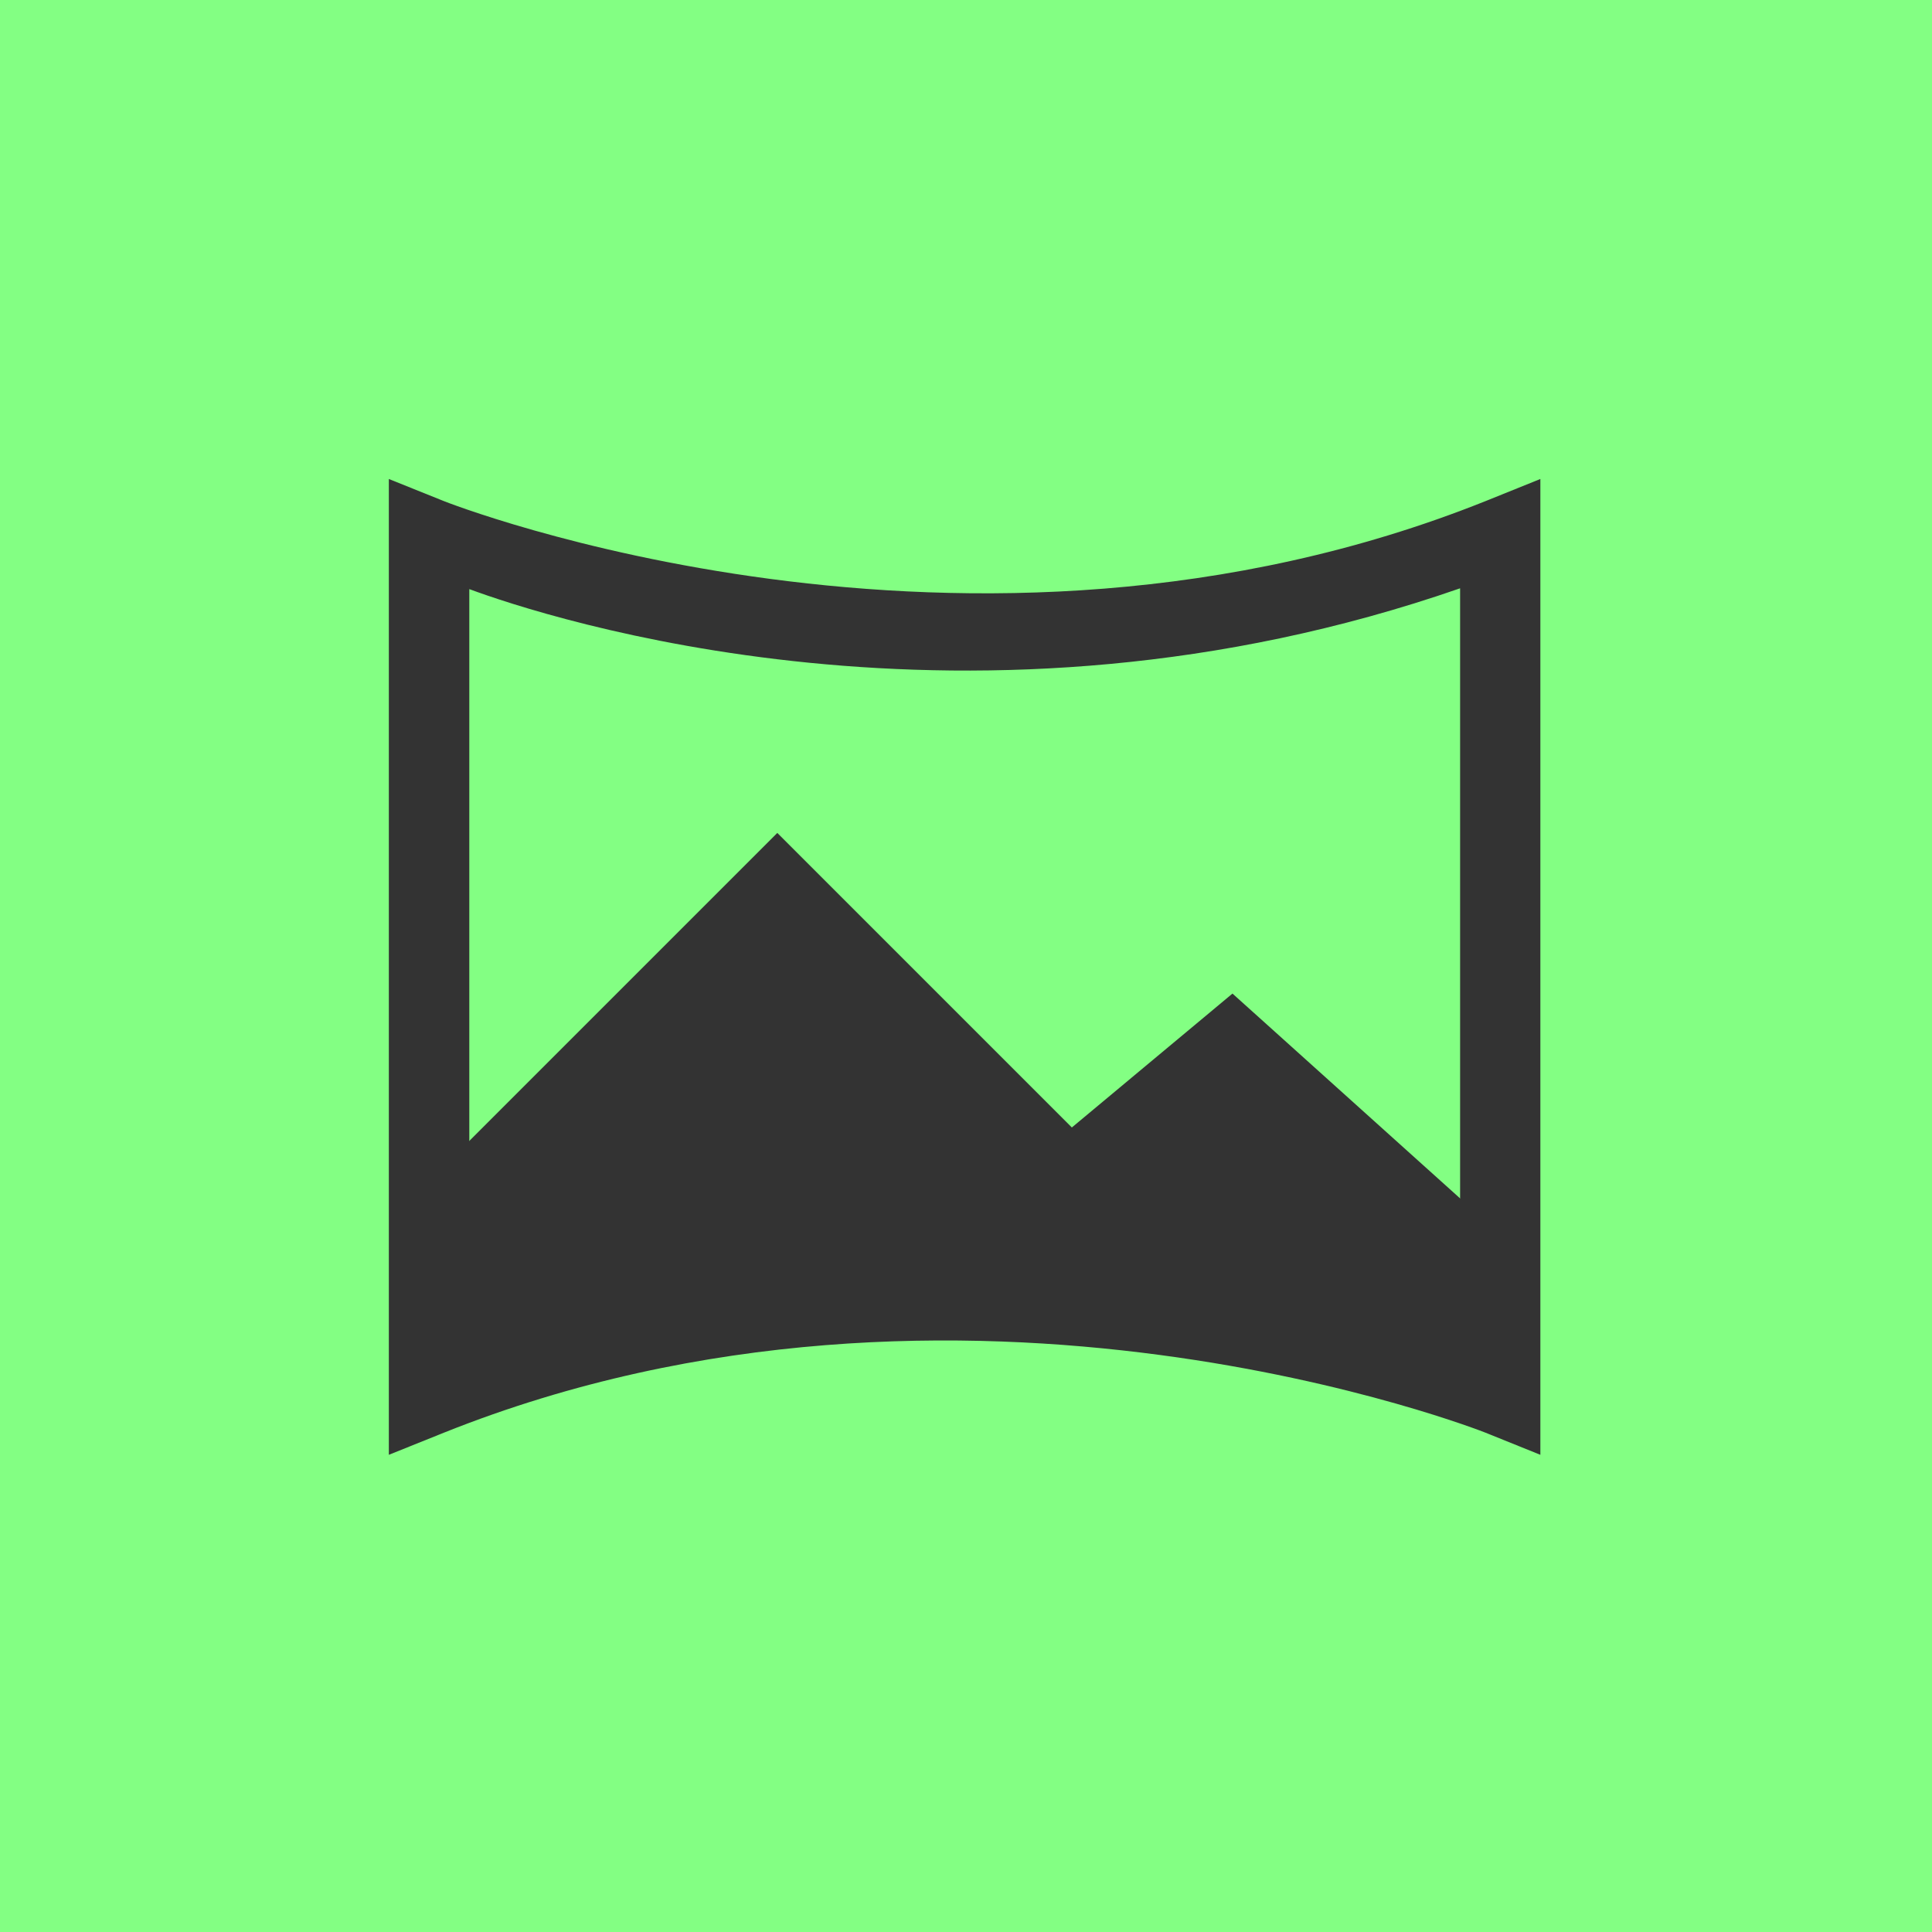 <?xml version="1.0" encoding="UTF-8" standalone="no"?>
<svg
   xmlns:dc="http://purl.org/dc/elements/1.1/"
   xmlns:cc="http://creativecommons.org/ns#"
   xmlns:rdf="http://www.w3.org/1999/02/22-rdf-syntax-ns#"
   xmlns:svg="http://www.w3.org/2000/svg"
   xmlns="http://www.w3.org/2000/svg"
   xmlns:sodipodi="http://sodipodi.sourceforge.net/DTD/sodipodi-0.dtd"
   xmlns:inkscape="http://www.inkscape.org/namespaces/inkscape"
   width="512"
   height="512"
   viewBox="0 0 135.467 135.467"
   version="1.1"
   id="svg387"
   sodipodi:docname="Icon.svg"
   inkscape:version="1.0.2-2 (e86c870879, 2021-01-15)">
  <defs
     id="defs381">
    <clipPath
       clipPathUnits="userSpaceOnUse"
       id="clipPath1291">
      <path
         d="M 0,807 H 712 V 0 H 0 Z"
         id="path1289" />
    </clipPath>
    <clipPath
       clipPathUnits="userSpaceOnUse"
       id="clipPath1299">
      <path
         d="m 163.75,548.25 h 384.5 v -384.5 h -384.5 z"
         id="path1297" />
    </clipPath>
    <clipPath
       clipPathUnits="userSpaceOnUse"
       id="clipPath1303">
      <path
         d="m 163.75,548.25 h 384.5 v -384.5 h -384.5 z"
         id="path1301" />
    </clipPath>
    <mask
       maskUnits="userSpaceOnUse"
       x="0"
       y="0"
       width="1"
       height="1"
       id="mask1305">
      <g
         id="g1321">
        <g
           clip-path="url(#clipPath1299)"
           id="g1319">
          <path
             d="m 163.75,548.25 h 384.5 v -384.5 h -384.5 z"
             style="fill:#000000;fill-opacity:1;fill-rule:nonzero;stroke:none"
             id="path1307" />
          <g
             id="g1317">
            <g
               id="g1309" />
            <g
               id="g1315">
              <g
                 clip-path="url(#clipPath1303)"
                 id="g1313">
                <path
                   d="M 99.917,612.083 H 612.586 V 99.414 H 99.917 Z"
                   style="fill:#ffffff;fill-opacity:1;fill-rule:nonzero;stroke:none"
                   id="path1311" />
              </g>
            </g>
          </g>
        </g>
      </g>
    </mask>
    <clipPath
       clipPathUnits="userSpaceOnUse"
       id="clipPath1329">
      <path
         d="m 163.75,548.25 h 384.5 v -384.5 h -384.5 z"
         id="path1327" />
    </clipPath>
    <clipPath
       clipPathUnits="userSpaceOnUse"
       id="clipPath1333">
      <path
         d="M 164,548 H 548 V 164 H 164 Z"
         id="path1331" />
    </clipPath>
    <clipPath
       clipPathUnits="userSpaceOnUse"
       id="clipPath1337">
      <path
         d="M 164.066,547.968 H 547.999 V 163.956 H 164.066 Z"
         id="path1335" />
    </clipPath>
    <clipPath
       clipPathUnits="userSpaceOnUse"
       id="clipPath1341">
      <path
         d="M 164.02,547.93 H 547.835 V 164.176 H 164.02 Z"
         id="path1339" />
    </clipPath>
    <clipPath
       clipPathUnits="userSpaceOnUse"
       id="clipPath1345">
      <path
         d="m 299.75,548.25 h 0.5 v -384.5 h -0.5 z"
         id="path1343" />
    </clipPath>
    <clipPath
       clipPathUnits="userSpaceOnUse"
       id="clipPath1349">
      <path
         d="m 355.75,548.25 h 0.5 v -384.5 h -0.5 z"
         id="path1347" />
    </clipPath>
    <clipPath
       clipPathUnits="userSpaceOnUse"
       id="clipPath1353">
      <path
         d="m 411.83,548.25 h 0.5 v -384.5 h -0.5 z"
         id="path1351" />
    </clipPath>
    <clipPath
       clipPathUnits="userSpaceOnUse"
       id="clipPath1357">
      <path
         d="m 163.9,412.1 h 383.933 v -0.2 H 163.9 Z"
         id="path1355" />
    </clipPath>
    <clipPath
       clipPathUnits="userSpaceOnUse"
       id="clipPath1361">
      <path
         d="m 163.9,356.1 h 383.933 v -0.2 H 163.9 Z"
         id="path1359" />
    </clipPath>
    <clipPath
       clipPathUnits="userSpaceOnUse"
       id="clipPath1365">
      <path
         d="m 163.75,300.25 h 384.233 v -0.5 H 163.75 Z"
         id="path1363" />
    </clipPath>
  </defs>
  <sodipodi:namedview
     id="base"
     pagecolor="#333333"
     bordercolor="#666666"
     borderopacity="1.0"
     inkscape:pageopacity="1"
     inkscape:pageshadow="2"
     inkscape:zoom="0.7"
     inkscape:cx="634.34851"
     inkscape:cy="215.24377"
     inkscape:document-units="mm"
     inkscape:current-layer="layer1"
     inkscape:document-rotation="0"
     showgrid="false"
     units="px"
     inkscape:window-width="1920"
     inkscape:window-height="1017"
     inkscape:window-x="-8"
     inkscape:window-y="-8"
     inkscape:window-maximized="1">
    <inkscape:grid
       type="xygrid"
       id="grid1764"
       spacingx="4.233"
       spacingy="4.233"
       empspacing="8"
       empcolor="#ff3f3f"
       empopacity="0.251" />
  </sodipodi:namedview>
  <g
     inkscape:label="Layer 1"
     inkscape:groupmode="layer"
     id="layer1">
    <rect
       style="fill:#83ff83;fill-opacity:1;stroke:none;stroke-width:1.669;stroke-linecap:square"
       id="rect1263"
       width="135.467"
       height="135.467"
       x="3.5603841e-06"
       y="3.5603841e-06" />
    <g
       id="g6487-5"
       transform="matrix(7.097,0,0,7.097,1810.194,-1118.939)"
       style="display:inline;fill:#333333;fill-opacity:1">
      <path
         style="color:#000000;font-style:normal;font-variant:normal;font-weight:normal;font-stretch:normal;font-size:medium;line-height:normal;font-family:sans-serif;font-variant-ligatures:normal;font-variant-position:normal;font-variant-caps:normal;font-variant-numeric:normal;font-variant-alternates:normal;font-variant-east-asian:normal;font-feature-settings:normal;font-variation-settings:normal;text-indent:0;text-align:start;text-decoration:none;text-decoration-line:none;text-decoration-style:solid;text-decoration-color:#000000;letter-spacing:normal;word-spacing:normal;text-transform:none;writing-mode:lr-tb;direction:ltr;text-orientation:mixed;dominant-baseline:auto;baseline-shift:baseline;text-anchor:start;white-space:normal;shape-padding:0;shape-margin:0;inline-size:0;clip-rule:nonzero;display:inline;overflow:visible;visibility:visible;opacity:1;isolation:auto;mix-blend-mode:normal;color-interpolation:sRGB;color-interpolation-filters:linearRGB;solid-color:#000000;solid-opacity:1;vector-effect:none;fill:#333333;fill-opacity:1;fill-rule:nonzero;stroke:none;stroke-linecap:butt;stroke-linejoin:miter;stroke-miterlimit:4;stroke-dasharray:none;stroke-dashoffset:0;stroke-opacity:1;color-rendering:auto;image-rendering:auto;shape-rendering:auto;text-rendering:auto;enable-background:accumulate;stop-color:#000000;stop-opacity:1"
         d="m -251.223,162.396 v 9.641 l 0.545,-0.219 c 5.122,-2.049 10.289,0 10.289,0 l 0.543,0.219 v -9.641 l -0.543,0.219 c -5.122,2.049 -10.289,0 -10.289,0 z m 10.584,1.08 v 7.475 c -0.74,-0.273 -4.96,-1.672 -9.789,0.006 v -7.473 c 0.741,0.274 4.961,1.67 9.789,-0.008 z"
         id="path853-8" />
      <path
         style="fill:#333333;fill-opacity:1;stroke:none;stroke-width:0.265px;stroke-linecap:butt;stroke-linejoin:miter;stroke-opacity:1"
         d="m -250.825,169.333 3.44,-3.44 2.91,2.91 1.587,-1.323 2.646,2.381 v 1.587 c 0,0 -5.292,-2.117 -10.583,0 z"
         id="path855-1"
         sodipodi:nodetypes="cccccccc" />
    </g>
    <g
       id="g1295"
       transform="matrix(0.264,0,0,-0.264,-25.98,161.314)" />
    <rect
       style="fill:#333333;fill-opacity:1;stroke:#ffffff;stroke-width:0.5;stroke-linecap:square"
       id="rect1263-6"
       width="135.467"
       height="135.467"
       x="169.333"
       y="1.3504682e-05" />
    <g
       id="g6487-5-9"
       transform="matrix(7.097,0,0,7.097,1979.527,-1118.939)"
       style="display:inline;fill:#83ff83;fill-opacity:1">
      <path
         style="color:#000000;font-style:normal;font-variant:normal;font-weight:normal;font-stretch:normal;font-size:medium;line-height:normal;font-family:sans-serif;font-variant-ligatures:normal;font-variant-position:normal;font-variant-caps:normal;font-variant-numeric:normal;font-variant-alternates:normal;font-variant-east-asian:normal;font-feature-settings:normal;font-variation-settings:normal;text-indent:0;text-align:start;text-decoration:none;text-decoration-line:none;text-decoration-style:solid;text-decoration-color:#000000;letter-spacing:normal;word-spacing:normal;text-transform:none;writing-mode:lr-tb;direction:ltr;text-orientation:mixed;dominant-baseline:auto;baseline-shift:baseline;text-anchor:start;white-space:normal;shape-padding:0;shape-margin:0;inline-size:0;clip-rule:nonzero;display:inline;overflow:visible;visibility:visible;opacity:1;isolation:auto;mix-blend-mode:normal;color-interpolation:sRGB;color-interpolation-filters:linearRGB;solid-color:#000000;solid-opacity:1;vector-effect:none;fill:#83ff83;fill-opacity:1;fill-rule:nonzero;stroke:none;stroke-linecap:butt;stroke-linejoin:miter;stroke-miterlimit:4;stroke-dasharray:none;stroke-dashoffset:0;stroke-opacity:1;color-rendering:auto;image-rendering:auto;shape-rendering:auto;text-rendering:auto;enable-background:accumulate;stop-color:#000000;stop-opacity:1"
         d="m -251.223,162.396 v 9.641 l 0.545,-0.219 c 5.122,-2.049 10.289,0 10.289,0 l 0.543,0.219 v -9.641 l -0.543,0.219 c -5.122,2.049 -10.289,0 -10.289,0 z m 10.584,1.08 v 7.475 c -0.74,-0.273 -4.96,-1.672 -9.789,0.006 v -7.473 c 0.741,0.274 4.961,1.67 9.789,-0.008 z"
         id="path853-8-0" />
      <path
         style="fill:#83ff83;fill-opacity:1;stroke:none;stroke-width:0.265px;stroke-linecap:butt;stroke-linejoin:miter;stroke-opacity:1"
         d="m -250.825,169.333 3.44,-3.44 2.91,2.91 1.587,-1.323 2.646,2.381 v 1.587 c 0,0 -5.292,-2.117 -10.583,0 z"
         id="path855-1-5"
         sodipodi:nodetypes="cccccccc" />
    </g>
  </g>
</svg>
